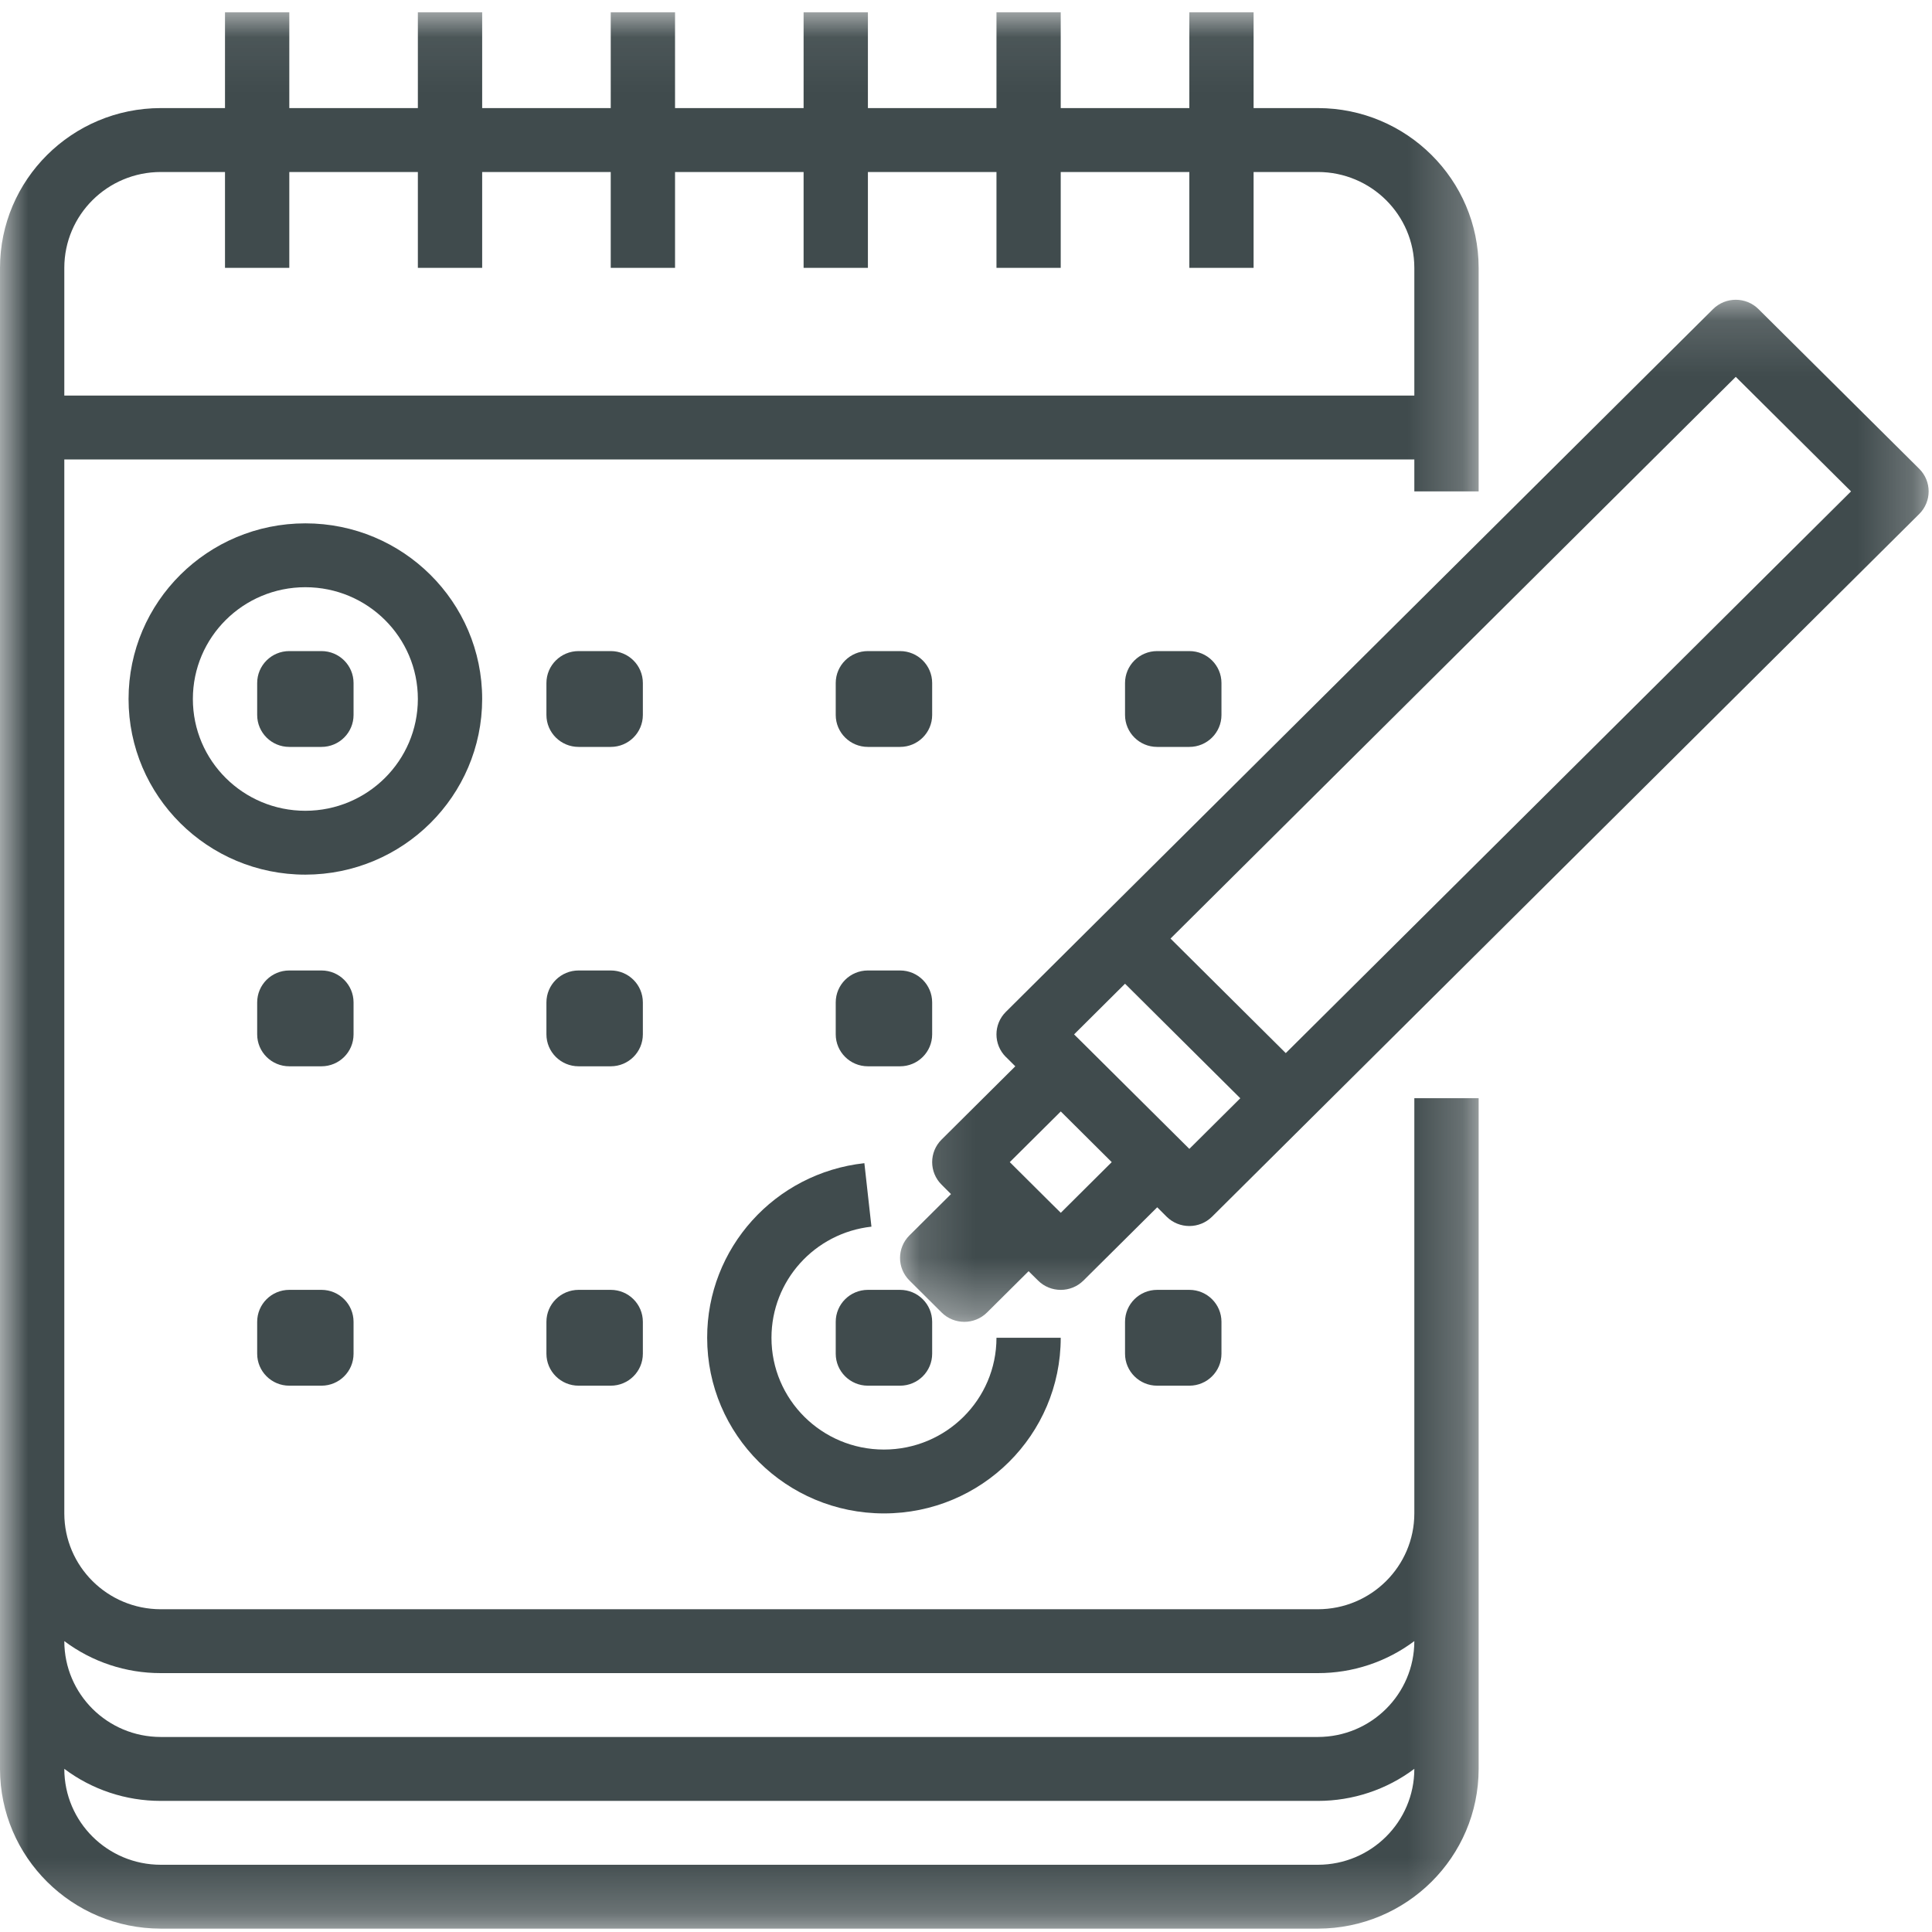 <?xml version="1.0" encoding="UTF-8"?>
<svg width="35px" height="35px" viewBox="0 0 35 35" version="1.1" xmlns="http://www.w3.org/2000/svg" xmlns:xlink="http://www.w3.org/1999/xlink">
    <title>calendario-pictograma</title>
    <defs>
        <polygon id="path-1" points="4.48717949e-05 0.061 26.787 0.061 26.787 34.777 4.48717949e-05 34.777"></polygon>
        <polygon id="path-3" points="0.151 0.141 18.785 0.141 18.785 18.656 0.151 18.656"></polygon>
    </defs>
    <g id="Page-1" stroke="none" stroke-width="1" fill="none" fill-rule="evenodd">
        <g id="Course-Detailed-Page" transform="translate(-278, -660)">
            <g id="Group-33" transform="translate(278, 660)">
                <g id="Group-3" transform="translate(0, 0.162)">
                    <mask id="mask-2" fill="white">
                        <use xlink:href="#path-1"></use>
                    </mask>
                    <g id="Clip-2"></g>
                    <path d="M2.912,30.148 L23.875,30.148 C24.505,30.149 25.119,29.945 25.622,29.568 L25.622,29.569 C25.621,30.528 24.839,31.304 23.875,31.305 L2.912,31.305 C1.947,31.304 1.166,30.528 1.165,29.569 L1.165,29.568 C1.668,29.945 2.281,30.149 2.912,30.148 M23.875,33.62 L2.912,33.62 C1.947,33.619 1.166,32.842 1.165,31.884 L1.165,31.882 C1.668,32.26 2.281,32.463 2.912,32.463 L23.875,32.463 C24.505,32.463 25.119,32.26 25.622,31.882 L25.622,31.884 C25.621,32.842 24.839,33.619 23.875,33.62 M2.912,2.954 L4.076,2.954 L4.076,4.69 L5.241,4.69 L5.241,2.954 L7.57,2.954 L7.57,4.69 L8.735,4.69 L8.735,2.954 L11.064,2.954 L11.064,4.69 L12.229,4.69 L12.229,2.954 L14.558,2.954 L14.558,4.69 L15.723,4.69 L15.723,2.954 L18.052,2.954 L18.052,4.69 L19.216,4.69 L19.216,2.954 L21.546,2.954 L21.546,4.69 L22.71,4.69 L22.71,2.954 L23.875,2.954 C24.839,2.955 25.621,3.731 25.622,4.69 L25.622,7.004 L1.165,7.004 L1.165,4.69 C1.166,3.731 1.947,2.955 2.912,2.954 M2.912,34.777 L23.875,34.777 C25.482,34.775 26.785,33.481 26.787,31.884 L26.787,19.733 L25.622,19.733 L25.622,27.255 C25.621,28.213 24.839,28.99 23.875,28.991 L2.912,28.991 C1.947,28.99 1.166,28.213 1.165,27.255 L1.165,8.161 L25.622,8.161 L25.622,8.74 L26.787,8.74 L26.787,4.69 C26.785,3.093 25.482,1.798 23.875,1.796 L22.71,1.796 L22.71,0.06 L21.546,0.06 L21.546,1.796 L19.216,1.796 L19.216,0.06 L18.052,0.06 L18.052,1.796 L15.723,1.796 L15.723,0.06 L14.558,0.06 L14.558,1.796 L12.229,1.796 L12.229,0.06 L11.064,0.06 L11.064,1.796 L8.735,1.796 L8.735,0.06 L7.57,0.06 L7.57,1.796 L5.241,1.796 L5.241,0.06 L4.076,0.06 L4.076,1.796 L2.912,1.796 C1.304,1.798 0.002,3.093 4.48717949e-05,4.69 L4.48717949e-05,31.884 C0.002,33.481 1.304,34.775 2.912,34.777" id="Fill-1" fill="#404B4D" mask="url(#mask-2)"></path>
                </g>
                <path d="M5.241,11.795 L5.823,11.795 C6.145,11.795 6.405,12.054 6.405,12.374 L6.405,12.952 C6.405,13.272 6.145,13.531 5.823,13.531 L5.241,13.531 C4.919,13.531 4.659,13.272 4.659,12.952 L4.659,12.374 C4.659,12.054 4.919,11.795 5.241,11.795" id="Fill-4" fill="#404B4D"></path>
                <path d="M10.482,11.795 L11.064,11.795 C11.386,11.795 11.646,12.054 11.646,12.374 L11.646,12.952 C11.646,13.272 11.386,13.531 11.064,13.531 L10.482,13.531 C10.16,13.531 9.899,13.272 9.899,12.952 L9.899,12.374 C9.899,12.054 10.16,11.795 10.482,11.795" id="Fill-6" fill="#404B4D"></path>
                <path d="M15.723,11.795 L16.305,11.795 C16.627,11.795 16.887,12.054 16.887,12.374 L16.887,12.952 C16.887,13.272 16.627,13.531 16.305,13.531 L15.723,13.531 C15.401,13.531 15.14,13.272 15.14,12.952 L15.14,12.374 C15.14,12.054 15.401,11.795 15.723,11.795" id="Fill-8" fill="#404B4D"></path>
                <path d="M20.963,11.795 L21.546,11.795 C21.867,11.795 22.128,12.054 22.128,12.374 L22.128,12.952 C22.128,13.272 21.867,13.531 21.546,13.531 L20.963,13.531 C20.642,13.531 20.381,13.272 20.381,12.952 L20.381,12.374 C20.381,12.054 20.642,11.795 20.963,11.795" id="Fill-10" fill="#404B4D"></path>
                <path d="M5.241,17.581 L5.823,17.581 C6.145,17.581 6.405,17.84 6.405,18.16 L6.405,18.738 C6.405,19.058 6.145,19.317 5.823,19.317 L5.241,19.317 C4.919,19.317 4.659,19.058 4.659,18.738 L4.659,18.16 C4.659,17.84 4.919,17.581 5.241,17.581" id="Fill-12" fill="#404B4D"></path>
                <path d="M10.482,17.581 L11.064,17.581 C11.386,17.581 11.646,17.84 11.646,18.16 L11.646,18.738 C11.646,19.058 11.386,19.317 11.064,19.317 L10.482,19.317 C10.16,19.317 9.899,19.058 9.899,18.738 L9.899,18.16 C9.899,17.84 10.16,17.581 10.482,17.581" id="Fill-14" fill="#404B4D"></path>
                <path d="M15.723,17.581 L16.305,17.581 C16.627,17.581 16.887,17.84 16.887,18.16 L16.887,18.738 C16.887,19.058 16.627,19.317 16.305,19.317 L15.723,19.317 C15.401,19.317 15.14,19.058 15.14,18.738 L15.14,18.16 C15.14,17.84 15.401,17.581 15.723,17.581" id="Fill-16" fill="#404B4D"></path>
                <path d="M5.241,23.367 L5.823,23.367 C6.145,23.367 6.405,23.626 6.405,23.946 L6.405,24.524 C6.405,24.844 6.145,25.103 5.823,25.103 L5.241,25.103 C4.919,25.103 4.659,24.844 4.659,24.524 L4.659,23.946 C4.659,23.626 4.919,23.367 5.241,23.367" id="Fill-18" fill="#404B4D"></path>
                <path d="M10.482,23.367 L11.064,23.367 C11.386,23.367 11.646,23.626 11.646,23.946 L11.646,24.524 C11.646,24.844 11.386,25.103 11.064,25.103 L10.482,25.103 C10.16,25.103 9.899,24.844 9.899,24.524 L9.899,23.946 C9.899,23.626 10.16,23.367 10.482,23.367" id="Fill-20" fill="#404B4D"></path>
                <path d="M15.723,23.367 L16.305,23.367 C16.627,23.367 16.887,23.626 16.887,23.946 L16.887,24.524 C16.887,24.844 16.627,25.103 16.305,25.103 L15.723,25.103 C15.401,25.103 15.14,24.844 15.14,24.524 L15.14,23.946 C15.14,23.626 15.401,23.367 15.723,23.367" id="Fill-22" fill="#404B4D"></path>
                <path d="M20.963,23.367 L21.546,23.367 C21.867,23.367 22.128,23.626 22.128,23.946 L22.128,24.524 C22.128,24.844 21.867,25.103 21.546,25.103 L20.963,25.103 C20.642,25.103 20.381,24.844 20.381,24.524 L20.381,23.946 C20.381,23.626 20.642,23.367 20.963,23.367" id="Fill-24" fill="#404B4D"></path>
                <path d="M12.811,24.235 C12.811,25.993 14.245,27.417 16.014,27.417 C17.783,27.417 19.216,25.993 19.216,24.235 L18.052,24.235 C18.052,25.354 17.139,26.26 16.013,26.26 C14.888,26.26 13.975,25.353 13.976,24.235 C13.976,23.203 14.755,22.337 15.787,22.222 L15.659,21.072 C14.036,21.25 12.808,22.613 12.811,24.235" id="Fill-26" fill="#404B4D"></path>
                <path d="M5.532,14.688 C4.406,14.688 3.494,13.782 3.494,12.663 C3.494,11.544 4.406,10.638 5.532,10.638 C6.658,10.638 7.57,11.544 7.57,12.663 C7.569,13.781 6.657,14.687 5.532,14.688 M8.735,12.663 C8.735,10.905 7.301,9.481 5.532,9.481 C3.763,9.481 2.329,10.905 2.329,12.663 C2.329,14.42 3.763,15.845 5.532,15.845 C7.3,15.843 8.733,14.42 8.735,12.663" id="Fill-28" fill="#404B4D"></path>
                <g id="Group-32" transform="translate(16.154, 5.29)">
                    <mask id="mask-4" fill="white">
                        <use xlink:href="#path-3"></use>
                    </mask>
                    <g id="Clip-31"></g>
                    <path d="M7.139,13.788 L5.051,11.713 L15.291,1.537 L17.379,3.612 L7.139,13.788 Z M5.392,15.523 L5.222,15.354 L3.475,13.618 L3.304,13.449 L4.227,12.531 L6.315,14.606 L5.392,15.523 Z M3.063,16.681 L2.892,16.512 L2.31,15.933 L2.139,15.763 L3.063,14.845 L3.986,15.763 L3.063,16.681 Z M15.703,0.31 C15.476,0.084 15.107,0.084 14.879,0.31 L3.815,11.304 L2.069,13.04 C1.841,13.265 1.841,13.632 2.068,13.858 L2.069,13.858 L2.239,14.027 L0.904,15.354 C0.676,15.58 0.676,15.946 0.904,16.172 L0.904,16.172 L1.074,16.342 L0.322,17.09 C0.094,17.316 0.094,17.682 0.322,17.908 L0.322,17.908 L0.904,18.487 C1.131,18.713 1.5,18.713 1.727,18.487 L2.48,17.739 L2.651,17.908 C2.878,18.134 3.247,18.134 3.474,17.908 L3.474,17.908 L4.81,16.581 L4.98,16.751 C5.208,16.977 5.576,16.977 5.804,16.751 L7.551,15.015 L18.615,4.021 C18.842,3.795 18.842,3.429 18.615,3.203 L15.703,0.31 Z" id="Fill-30" fill="#404B4D" mask="url(#mask-4)"></path>
                </g>
            </g>
        </g>
    </g>
</svg>